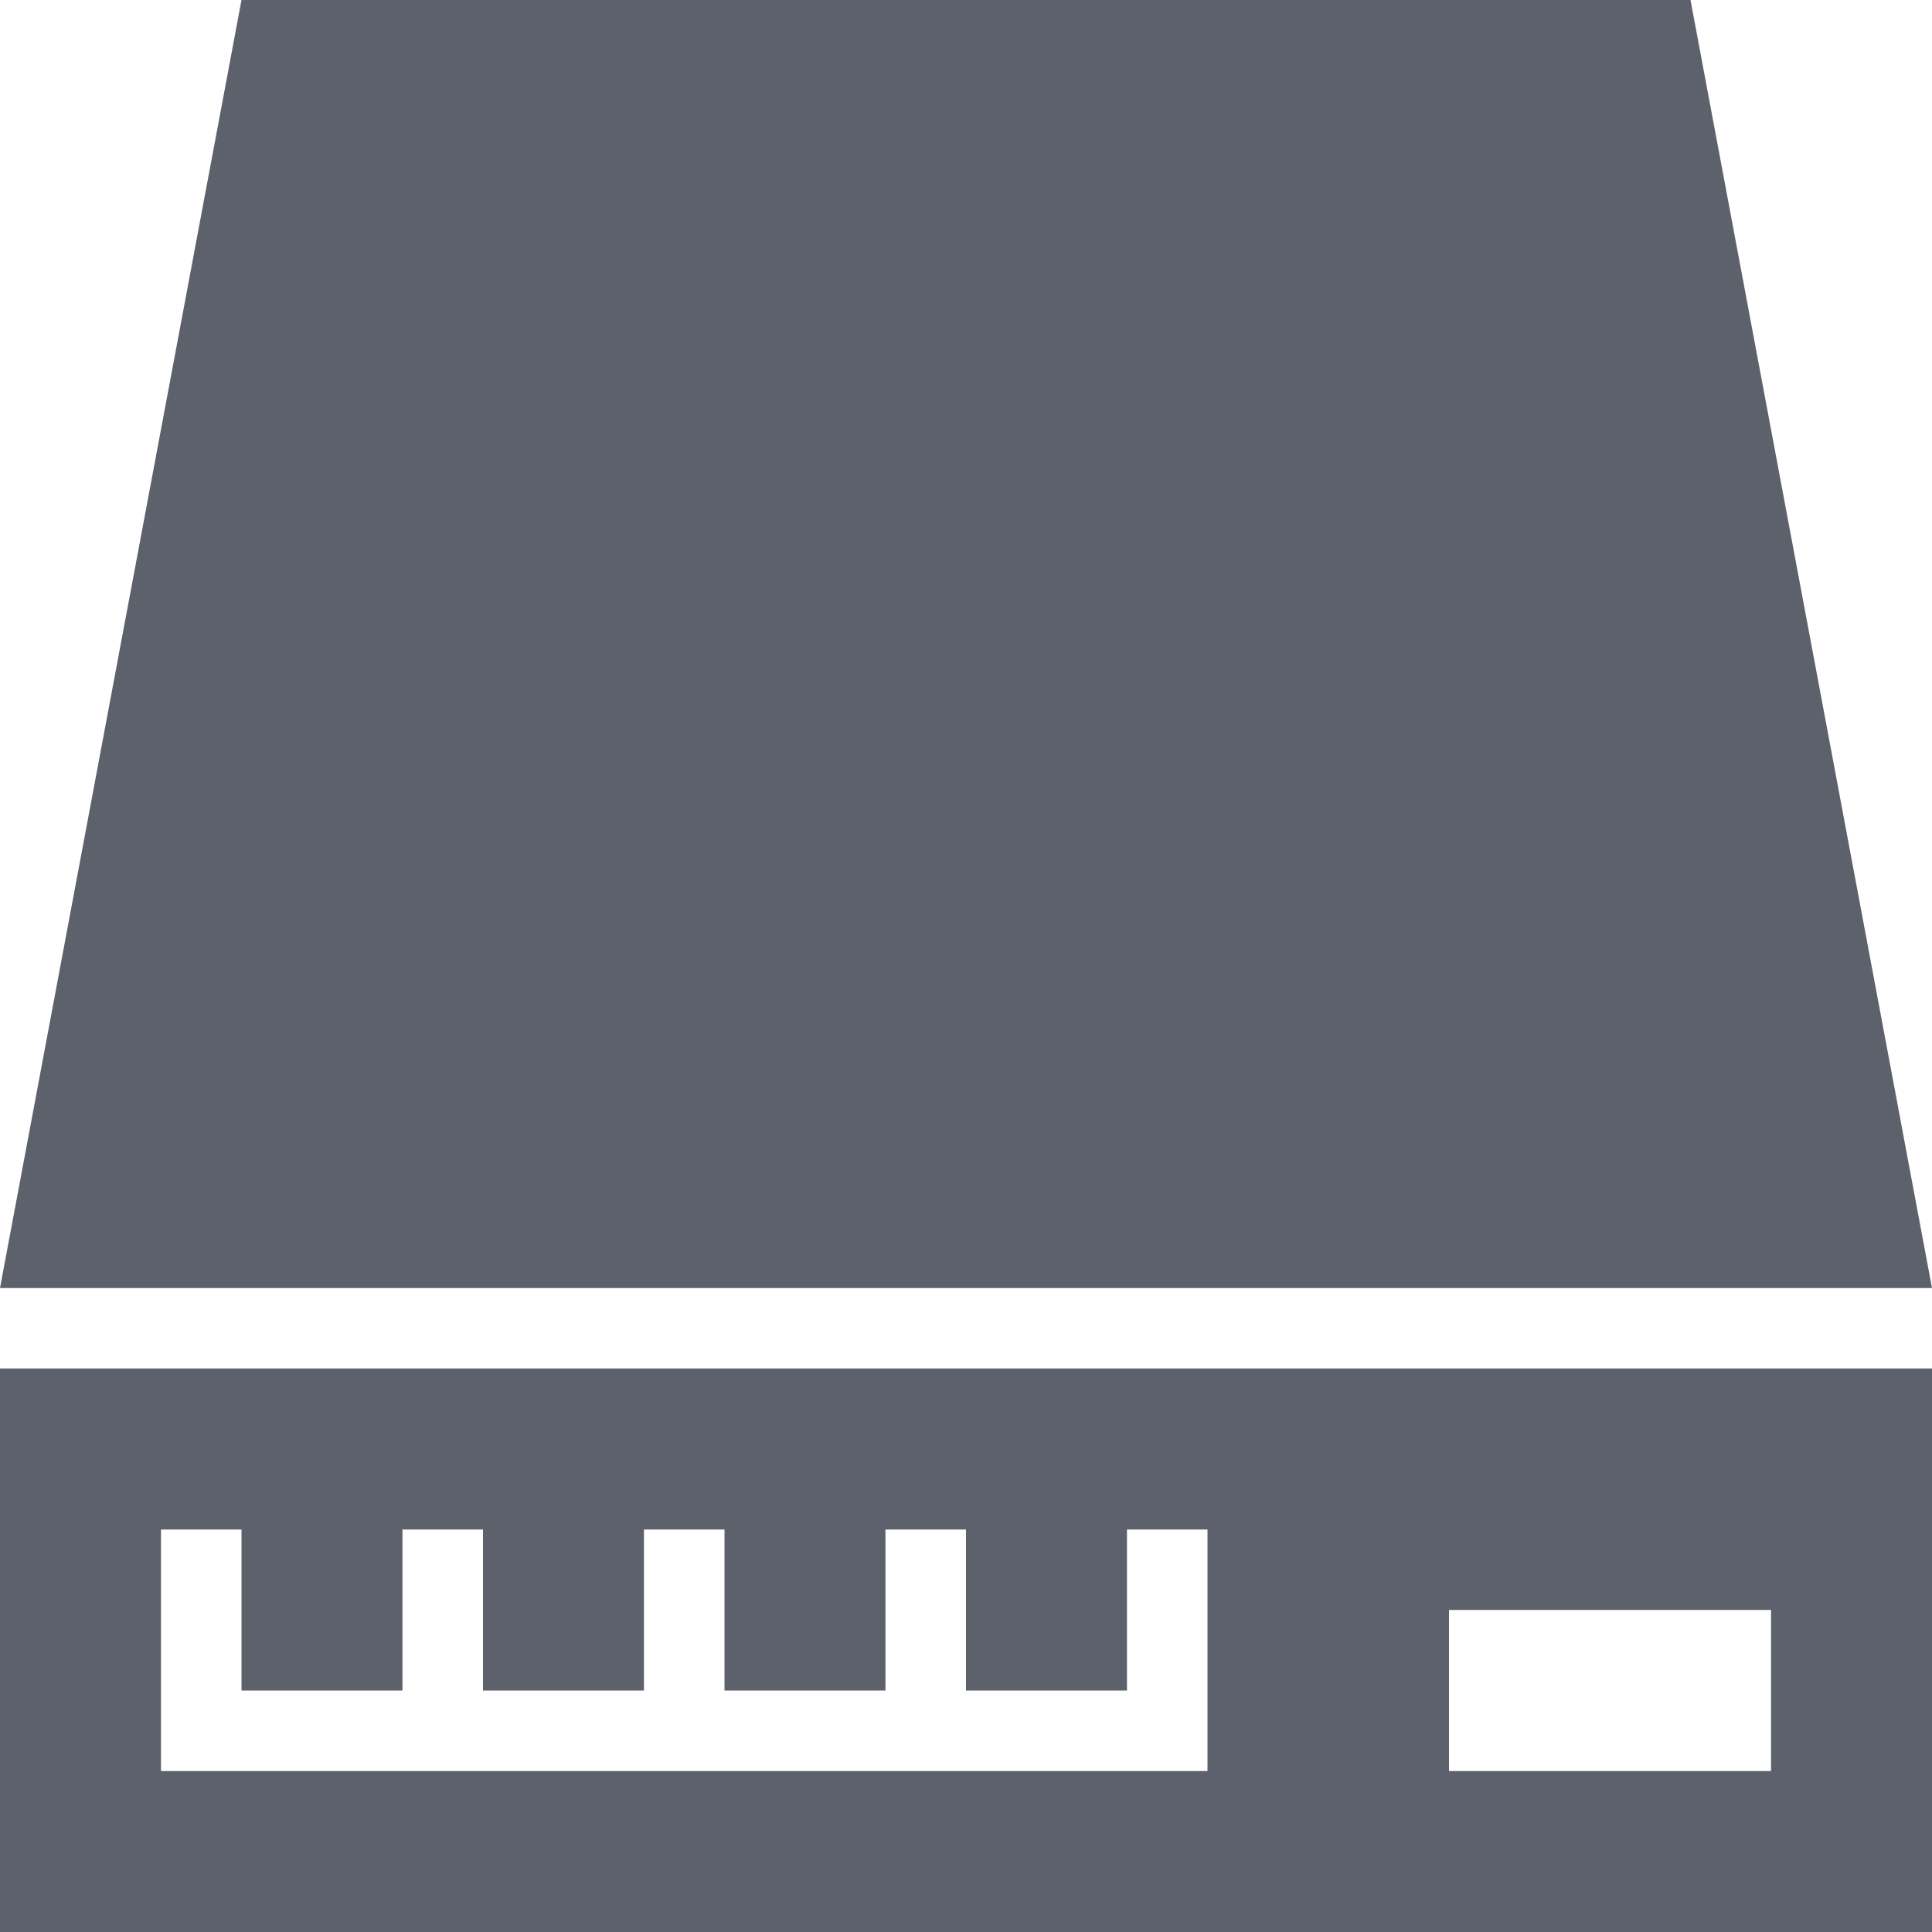 <svg xmlns="http://www.w3.org/2000/svg" style="isolation:isolate" width="16" height="16" viewBox="0 0 16 16">
 <defs>
  <style id="current-color-scheme" type="text/css">
   .ColorScheme-Text { color:#5c616c; } .ColorScheme-Highlight { color:#5294e2; }
  </style>
  <linearGradient id="oomox" x1="0%" x2="0%" y1="0%" y2="100%">
   <stop offset="0%" style="stop-color:#f99f5e; stop-opacity:1"/>
   <stop offset="100%" style="stop-color:#f95e6b; stop-opacity:1"/>
  </linearGradient>
  <clipPath id="_clipPath_Pq8gi0UFH0yVcqOiKSjNhmu1ToEQ47bH">
   <rect width="16" height="16"/>
  </clipPath>
 </defs>
 <path style="fill:currentColor" class="ColorScheme-Text" d="M 2 0 L 0 10.667 L 16 10.667 L 14 0 L 2 0 Z M 0 11.333 L 0 16 L 16 16 L 16 11.333 L 0 11.333 Z M 1.333 12.667 L 2 12.667 L 2 14 L 3.333 14 L 3.333 12.667 L 4 12.667 L 4 14 L 5.333 14 L 5.333 12.667 L 6 12.667 L 6 14 L 7.333 14 L 7.333 12.667 L 8 12.667 L 8 14 L 9.333 14 L 9.333 12.667 L 10 12.667 L 10 14.667 L 1.333 14.667 L 1.333 12.667 Z M 12 13.333 L 14.667 13.333 L 14.667 14.667 L 12 14.667 L 12 13.333 Z"/>
</svg>
